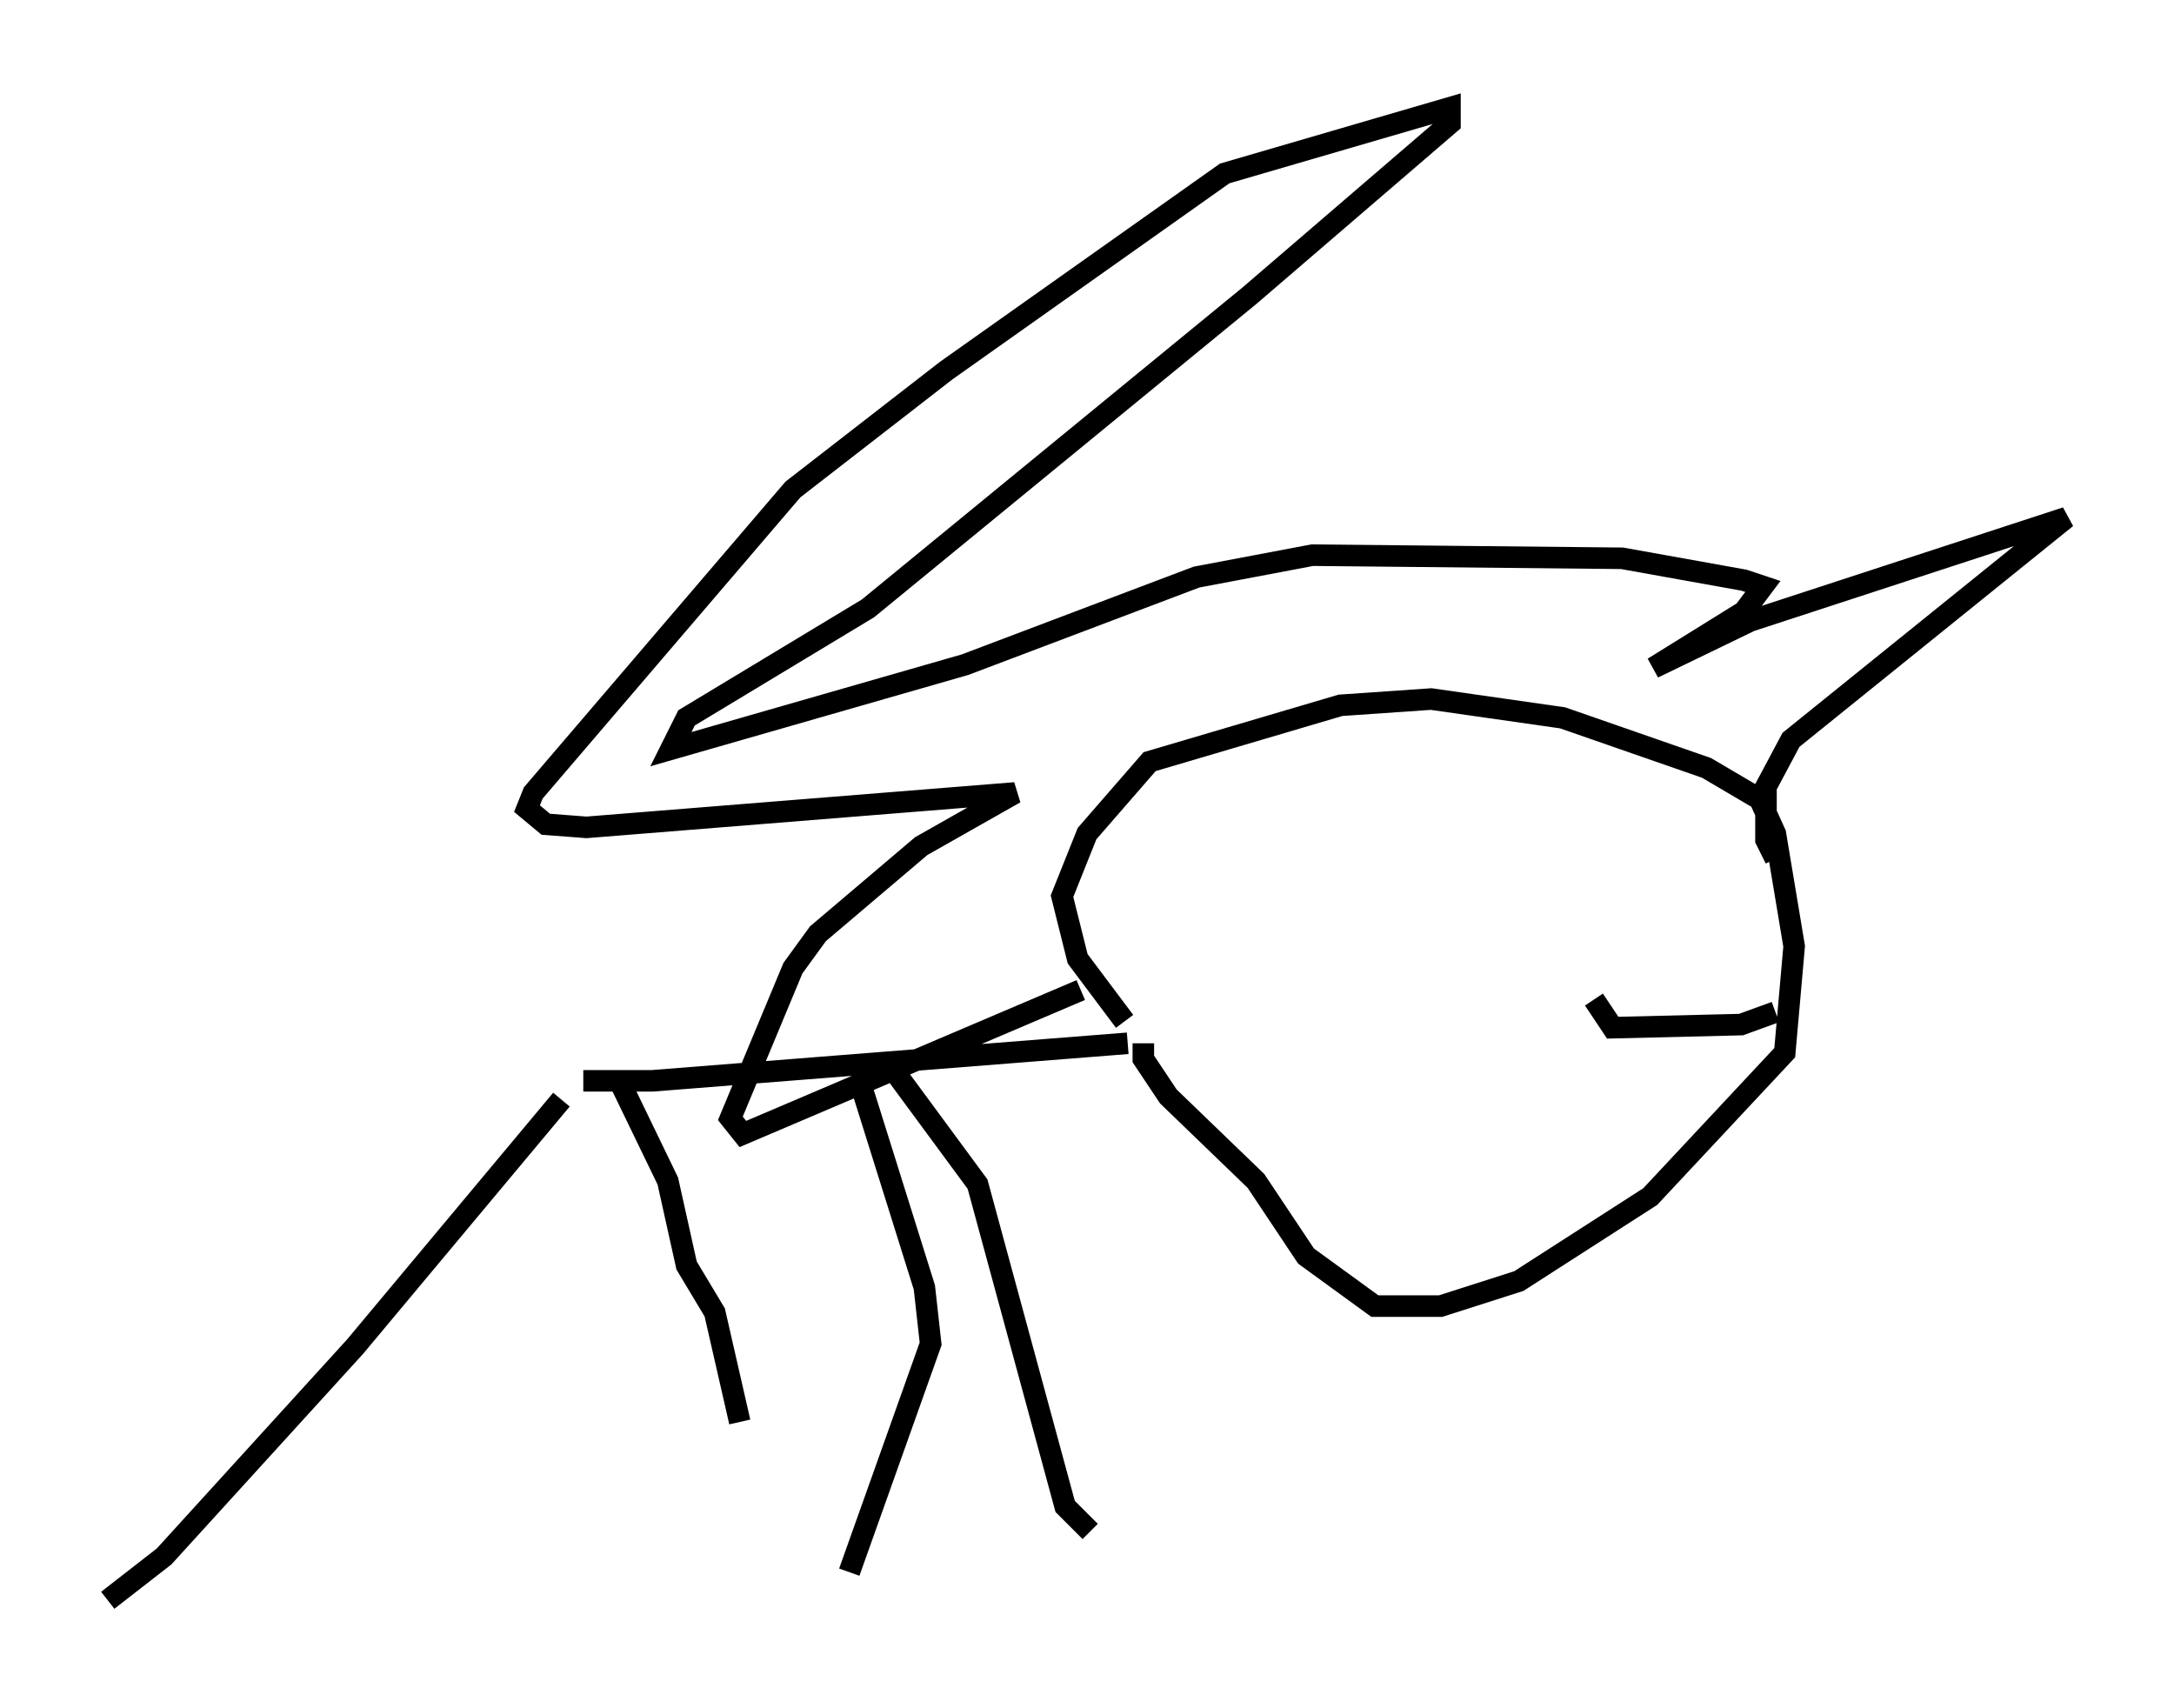 <?xml version="1.0" encoding="utf-8" ?>
<svg baseProfile="full" height="79.285" version="1.1" width="100.927" xmlns="http://www.w3.org/2000/svg" xmlns:ev="http://www.w3.org/2001/xml-events" xmlns:xlink="http://www.w3.org/1999/xlink"><defs /><rect fill="white" height="79.285" width="100.927" x="0" y="0" /><path d="M21.559, 49.302 m5.52, 0.872 l3.196, 0.0 22.078, -1.743 m0.726, 0.0 l0.0, 0.726 1.162, 1.743 l4.067, 3.922 2.324, 3.486 l3.196, 2.324 3.05, 0.0 l3.631, -1.162 6.101, -3.922 l6.246, -6.682 0.436, -4.939 l-0.872, -5.229 -0.726, -1.598 l-2.469, -1.453 -6.682, -2.324 l-6.101, -0.872 -4.212, 0.291 l-8.86, 2.615 -2.905, 3.341 l-1.162, 2.905 0.726, 2.905 l2.179, 2.905 m-2.034, -1.453 l-15.687, 6.682 -0.581, -0.726 l2.905, -6.972 1.162, -1.598 l4.793, -4.067 4.358, -2.469 l-19.899, 1.598 -1.888, -0.145 l-0.872, -0.726 0.291, -0.726 l12.056, -14.089 7.117, -5.52 l12.927, -9.151 10.458, -3.05 l0.0, 0.726 -9.296, 7.989 l-17.721, 14.525 -8.425, 5.084 l-0.726, 1.453 13.654, -3.922 l10.749, -4.067 5.374, -1.017 l14.38, 0.145 5.665, 1.017 l0.872, 0.291 -0.872, 1.162 l-4.212, 2.615 4.503, -2.179 l14.67, -4.793 -12.782, 10.313 l-1.162, 2.179 0.0, 2.469 l0.436, 0.872 m-56.357, 11.184 l-9.587, 11.475 -8.86, 9.732 l-2.615, 2.034 m36.313, -24.838 l4.067, 5.52 4.067, 14.961 l1.162, 1.162 m-21.788, -20.771 l2.179, 4.503 0.872, 3.922 l1.307, 2.179 1.162, 5.084 m5.52, -15.978 l3.05, 9.732 0.291, 2.615 l-3.777, 10.603 m34.57, -26.581 l0.872, 1.307 5.955, -0.145 l1.598, -0.581 m-10.458, -9.296 " fill="none" stroke="black" stroke-width="1" /></svg>